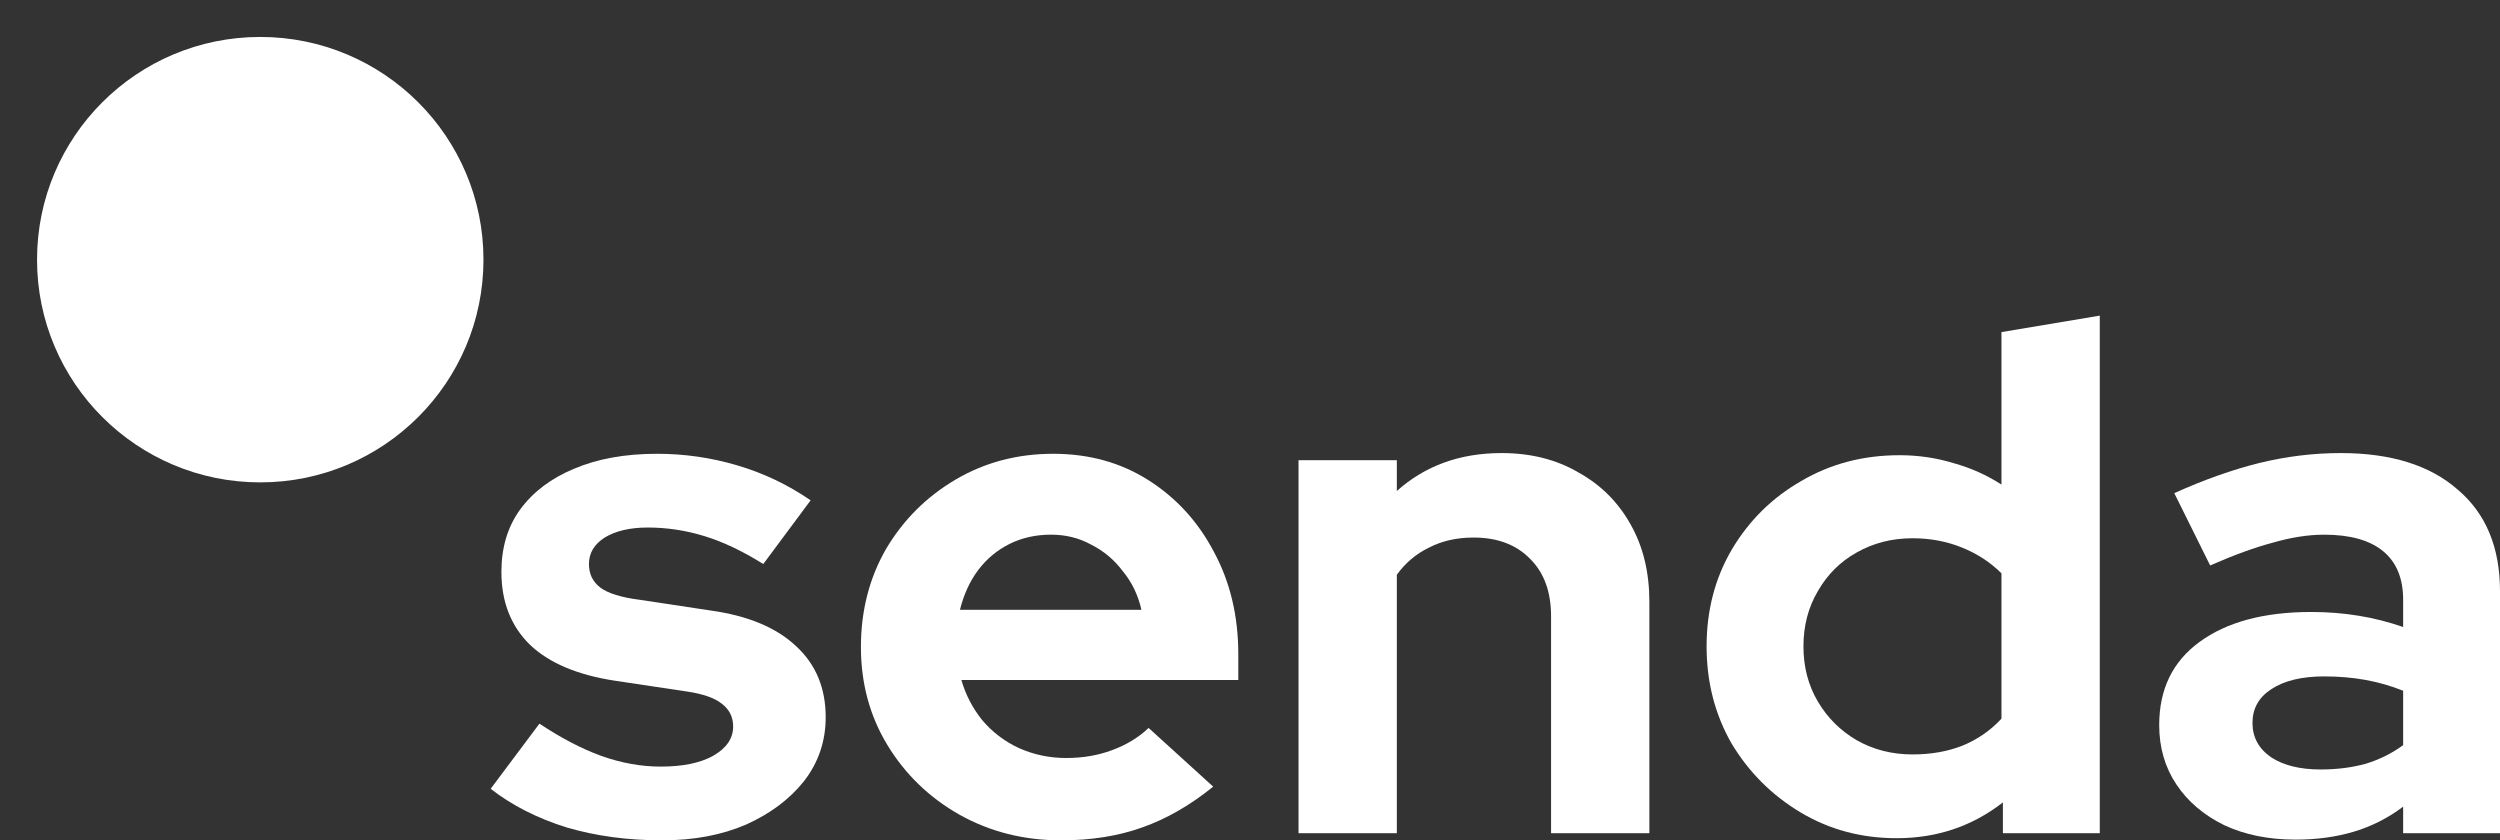 <svg width="119" height="40" viewBox="0 0 119 40" fill="none" xmlns="http://www.w3.org/2000/svg">
<rect x="0" y="0" width="119" height="40" fill="#333333" stroke="none"/>
<ellipse cx="12.388" cy="12.36" rx="10.625" ry="10.601" fill="white"/>
<path d="M109.267 39.966C107.992 39.966 106.865 39.739 105.886 39.284C104.907 38.807 104.144 38.16 103.598 37.342C103.052 36.525 102.778 35.582 102.778 34.514C102.778 32.81 103.416 31.493 104.691 30.561C105.989 29.608 107.764 29.13 110.018 29.13C111.567 29.13 113.024 29.369 114.39 29.846V28.551C114.39 27.529 114.071 26.757 113.433 26.234C112.796 25.712 111.863 25.451 110.633 25.451C109.882 25.451 109.074 25.575 108.208 25.825C107.343 26.052 106.341 26.416 105.203 26.916L103.496 23.474C104.907 22.838 106.25 22.361 107.525 22.043C108.823 21.725 110.121 21.566 111.419 21.566C113.809 21.566 115.665 22.145 116.985 23.304C118.328 24.44 119 26.052 119 28.142V39.659H114.39V38.398C113.661 38.944 112.876 39.341 112.033 39.591C111.191 39.841 110.269 39.966 109.267 39.966ZM107.218 34.412C107.218 35.093 107.514 35.639 108.106 36.047C108.698 36.434 109.483 36.627 110.462 36.627C111.236 36.627 111.954 36.536 112.614 36.354C113.274 36.15 113.866 35.854 114.39 35.468V32.879C113.821 32.651 113.229 32.481 112.614 32.367C111.999 32.254 111.339 32.197 110.633 32.197C109.563 32.197 108.721 32.401 108.106 32.81C107.514 33.197 107.218 33.73 107.218 34.412Z" fill="white"/>
<path d="M90.284 39.898C88.599 39.898 87.074 39.489 85.708 38.671C84.342 37.853 83.249 36.763 82.429 35.4C81.632 34.014 81.234 32.47 81.234 30.766C81.234 29.062 81.632 27.529 82.429 26.166C83.249 24.78 84.353 23.69 85.742 22.895C87.131 22.077 88.69 21.668 90.421 21.668C91.308 21.668 92.162 21.793 92.982 22.043C93.802 22.27 94.564 22.611 95.27 23.065V15.808L99.949 15.024V39.659H95.338V38.194C93.881 39.33 92.196 39.898 90.284 39.898ZM91.035 35.911C91.9 35.911 92.686 35.775 93.392 35.502C94.12 35.207 94.746 34.775 95.27 34.208V27.291C94.746 26.768 94.12 26.359 93.392 26.064C92.663 25.768 91.878 25.621 91.035 25.621C90.056 25.621 89.168 25.848 88.371 26.302C87.597 26.734 86.983 27.347 86.527 28.142C86.072 28.915 85.844 29.789 85.844 30.766C85.844 31.743 86.072 32.617 86.527 33.39C86.983 34.162 87.597 34.775 88.371 35.23C89.168 35.684 90.056 35.911 91.035 35.911Z" fill="white"/>
<path d="M61.81 39.659V21.907H66.489V23.372C67.832 22.168 69.494 21.566 71.475 21.566C72.863 21.566 74.081 21.873 75.129 22.486C76.199 23.077 77.03 23.906 77.622 24.973C78.214 26.018 78.51 27.245 78.51 28.653V39.659H73.831V29.335C73.831 28.176 73.501 27.268 72.841 26.609C72.18 25.927 71.281 25.587 70.143 25.587C69.346 25.587 68.64 25.746 68.025 26.064C67.411 26.359 66.898 26.791 66.489 27.359V39.659H61.81Z" fill="white"/>
<path d="M50.508 40C48.732 40 47.116 39.591 45.659 38.773C44.224 37.956 43.086 36.854 42.243 35.468C41.401 34.083 40.98 32.526 40.98 30.8C40.98 29.074 41.378 27.518 42.175 26.132C42.995 24.746 44.099 23.645 45.488 22.827C46.877 22.009 48.425 21.6 50.132 21.6C51.84 21.6 53.354 22.02 54.674 22.861C55.995 23.701 57.031 24.837 57.782 26.268C58.556 27.699 58.943 29.323 58.943 31.141V32.367H45.761C45.966 33.072 46.296 33.708 46.751 34.276C47.23 34.843 47.81 35.286 48.493 35.605C49.199 35.922 49.95 36.081 50.747 36.081C51.544 36.081 52.273 35.956 52.933 35.707C53.616 35.457 54.196 35.105 54.674 34.65L57.748 37.444C56.655 38.33 55.528 38.978 54.367 39.387C53.229 39.795 51.942 40 50.508 40ZM45.693 29.028H54.333C54.173 28.324 53.878 27.711 53.445 27.188C53.035 26.643 52.534 26.223 51.942 25.927C51.373 25.61 50.736 25.45 50.03 25.45C49.301 25.45 48.641 25.598 48.049 25.893C47.457 26.189 46.956 26.609 46.547 27.154C46.16 27.677 45.875 28.301 45.693 29.028Z" fill="white"/>
<path d="M31.517 40C29.878 40 28.364 39.795 26.975 39.387C25.586 38.955 24.379 38.342 23.355 37.547L25.677 34.446C26.702 35.127 27.681 35.639 28.614 35.979C29.57 36.32 30.515 36.49 31.449 36.49C32.496 36.49 33.327 36.32 33.942 35.979C34.579 35.616 34.898 35.15 34.898 34.582C34.898 34.128 34.716 33.764 34.351 33.492C34.01 33.219 33.452 33.026 32.678 32.913L29.263 32.401C27.487 32.129 26.144 31.561 25.233 30.698C24.323 29.812 23.867 28.653 23.867 27.222C23.867 26.064 24.163 25.076 24.755 24.258C25.37 23.417 26.224 22.77 27.316 22.316C28.432 21.839 29.753 21.6 31.278 21.6C32.576 21.6 33.839 21.782 35.069 22.145C36.321 22.509 37.493 23.065 38.586 23.815L36.332 26.848C35.353 26.234 34.42 25.791 33.532 25.519C32.644 25.246 31.745 25.11 30.834 25.11C29.991 25.11 29.308 25.269 28.785 25.587C28.284 25.905 28.034 26.325 28.034 26.848C28.034 27.325 28.216 27.699 28.58 27.972C28.944 28.244 29.57 28.438 30.458 28.551L33.839 29.062C35.615 29.312 36.97 29.88 37.903 30.766C38.837 31.629 39.303 32.754 39.303 34.139C39.303 35.275 38.962 36.286 38.279 37.172C37.596 38.035 36.674 38.728 35.513 39.25C34.351 39.75 33.02 40 31.517 40Z" fill="white"/>
</svg>
